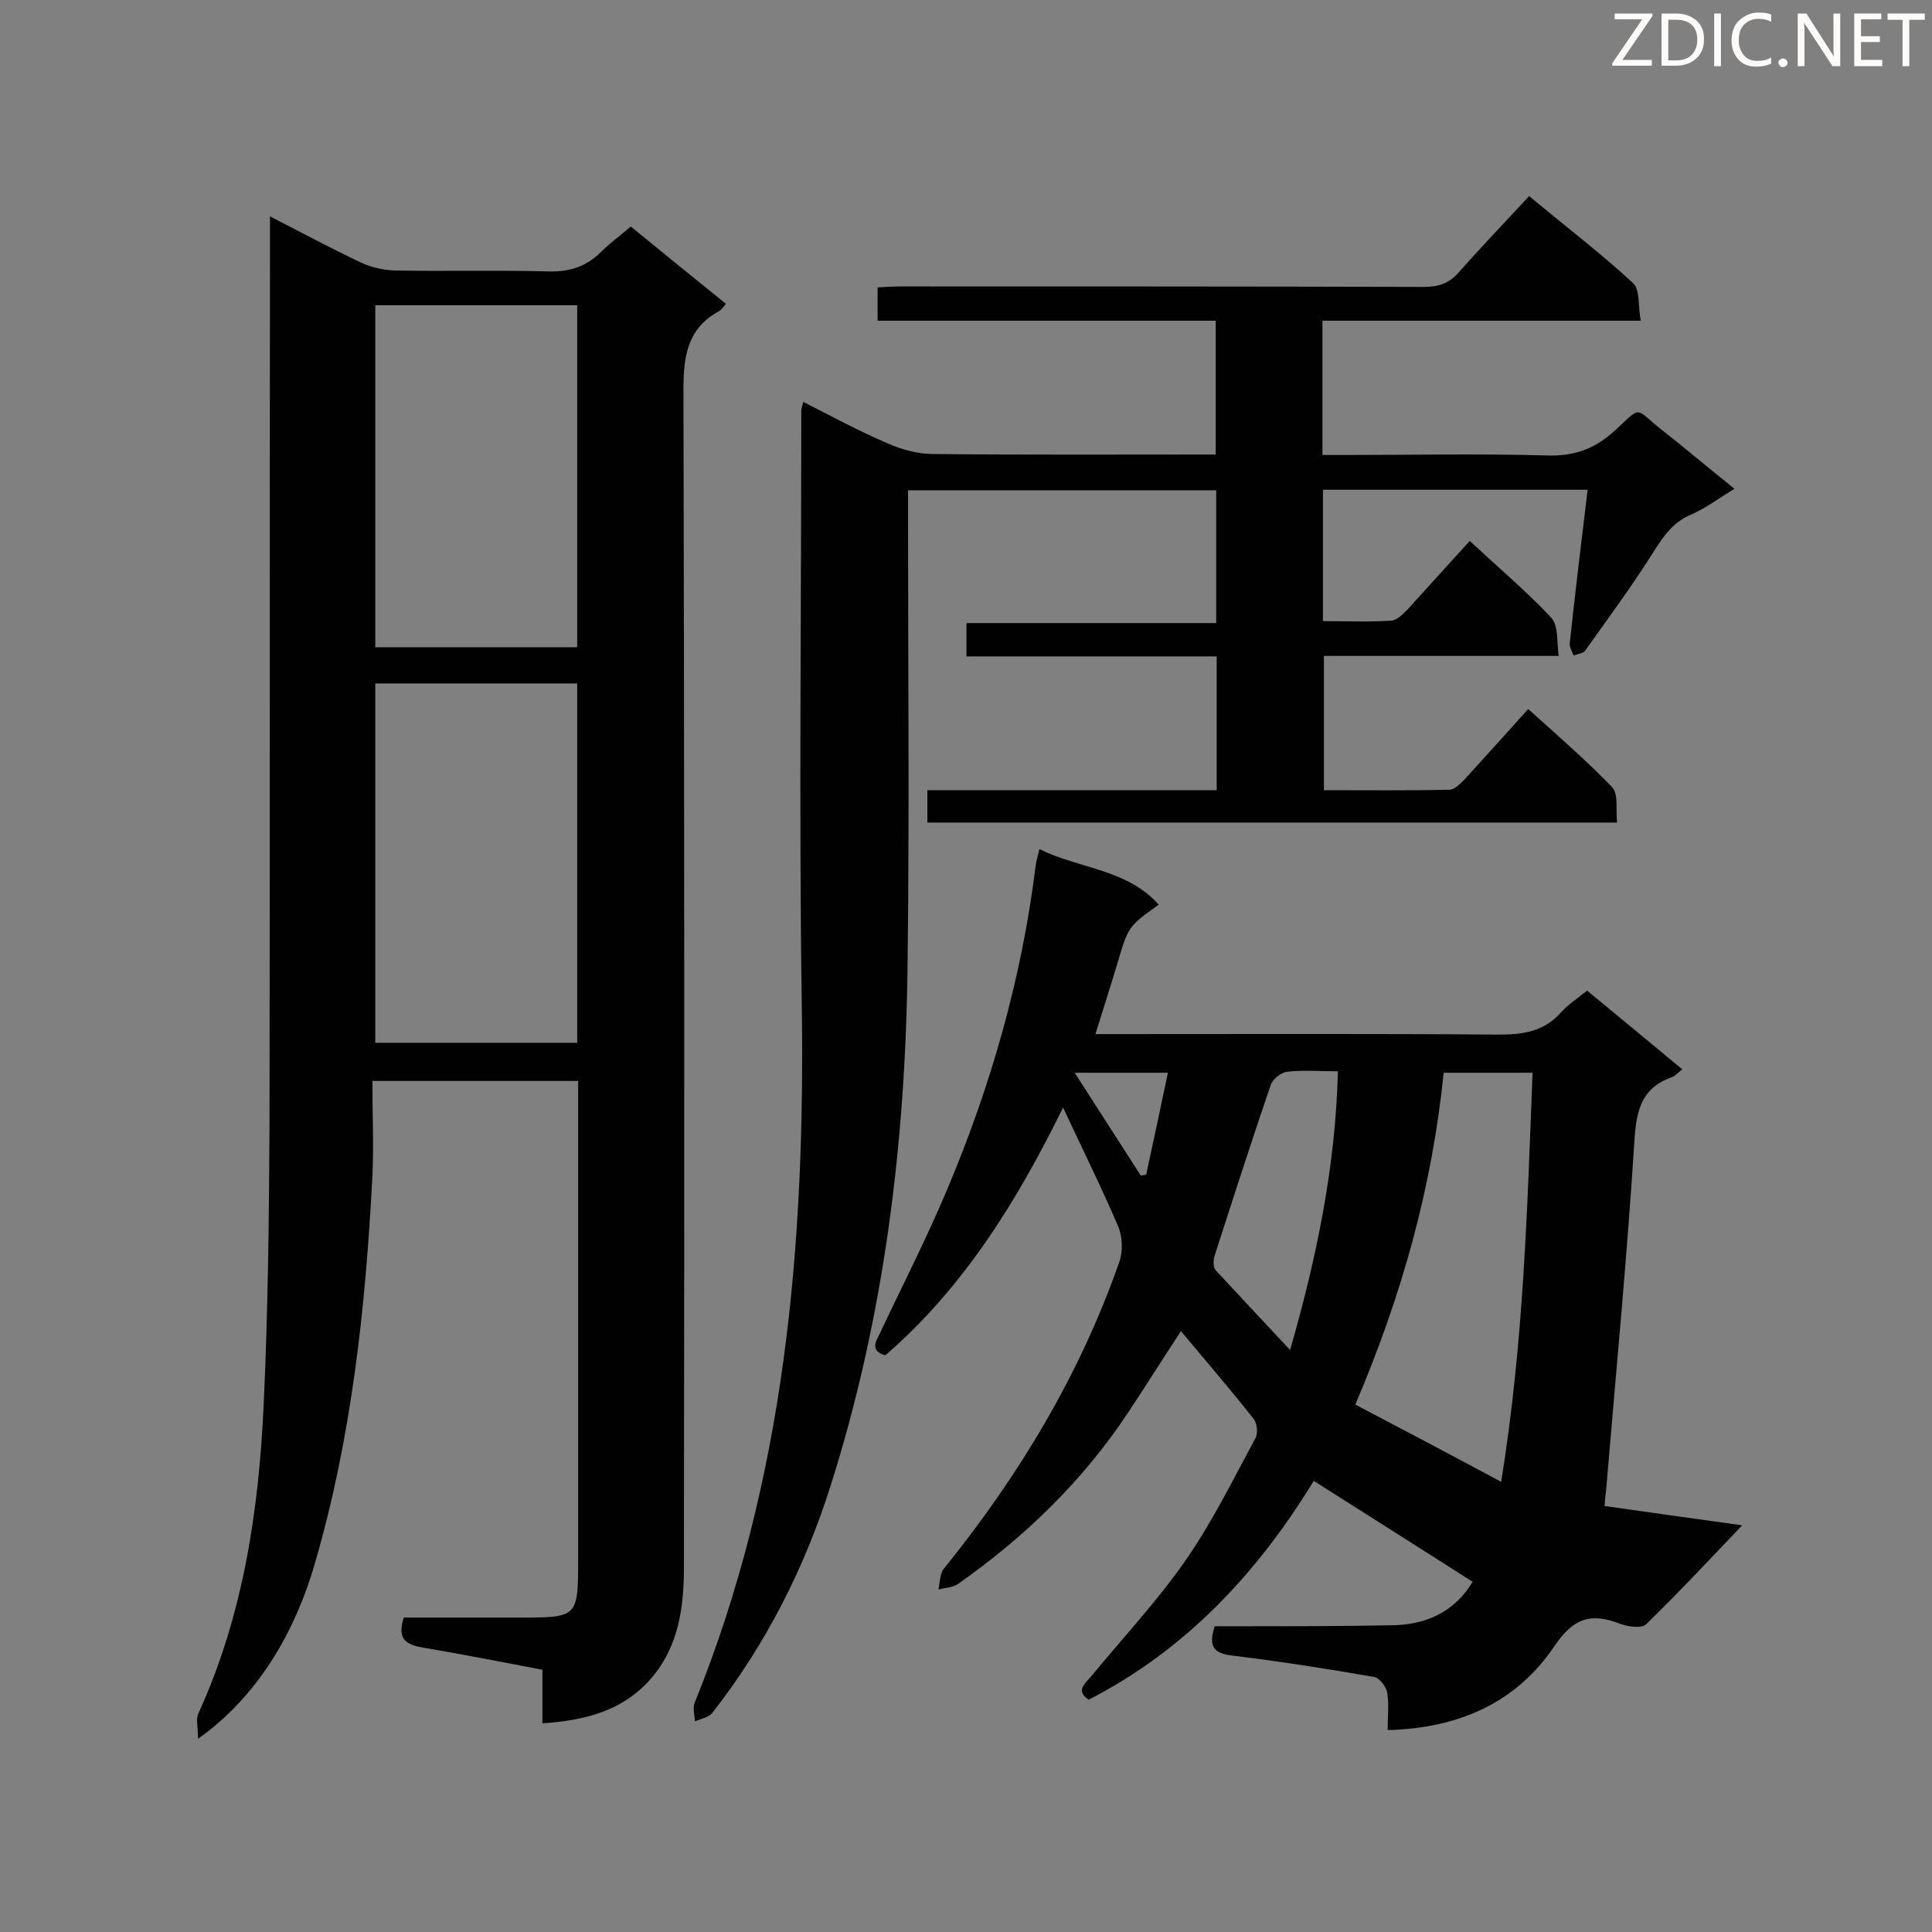 <svg enable-background="new 0 0 400 400" viewBox="0 0 400 400" xmlns="http://www.w3.org/2000/svg"><rect x="0" y="0" width="400" height="400" fill="#808080" stroke="none"/><path d="m41 360c0-2.5-.5-4.1.1-5.3 9.3-20.4 12.5-42.1 13.5-64.1.9-19.4 1.1-38.8 1.2-58.1.1-60.6 0-121.3.1-181.9 0-1.7 0-3.4 0-5.8 6.6 3.4 12.6 6.6 18.7 9.5 2.1 1 4.6 1.6 7 1.7 10.7.2 21.4-.1 32.1.2 4.4.1 7.8-1.1 10.8-4.1 1.8-1.8 3.9-3.3 6.1-5.2 6.6 5.4 13.1 10.7 19.7 16-.6.7-.9 1.2-1.4 1.5-6.6 3.6-7.4 9.3-7.4 16.3.2 81.2.2 162.4.1 243.6 0 8.3-1 16.5-6.8 23.2s-13.6 8.7-22.5 9.3c0-3.8 0-7.2 0-11.1-8.4-1.6-16.6-3.2-24.8-4.6-3.6-.6-5.3-1.9-3.9-6.2h23.9c12.2 0 12.2 0 12.2-12.4 0-31.1 0-62.2 0-93.4 0-1.7 0-3.4 0-5.3-14.3 0-28.1 0-42.6 0 0 6.8.3 13.3 0 19.7-1.4 27.2-4.3 54.2-12 80.5-4.4 15-12.4 27.7-24.1 36zm36.7-218.5v74.4h41.8c0-24.9 0-49.5 0-74.4-13.9 0-27.6 0-41.8 0zm41.8-78.3c-14.1 0-27.9 0-41.8 0v70.8h41.8c0-23.6 0-47 0-70.8z" fill="#010101"/><path d="m322.7 135.8c-16.6 0-32.4 0-48.6 0v27.8c8.8 0 17.4.1 26-.1 1 0 2.2-1.2 3.1-2.1 4.3-4.7 8.5-9.4 13.2-14.6 6 5.4 12 10.6 17.4 16.2 1.3 1.4.7 4.6 1 7.3-47.8 0-95.1 0-142.8 0 0-2 0-4.1 0-6.7h59.9c0-9.4 0-18.3 0-27.7-17.2 0-34.4 0-51.8 0 0-2.4 0-4.4 0-6.9h51.7c0-9.4 0-18.3 0-27.5-21.1 0-42.1 0-63.8 0v4.9c0 31.1.3 62.2-.1 93.4-.4 36.6-4.8 72.7-15.9 107.7-5.4 17.1-13.4 32.9-24.5 47.1-.7 1-2.4 1.2-3.6 1.8-.1-1.3-.5-2.7-.1-3.8 18.8-46.4 22.9-94.9 22.2-144.3-.6-41.1-.1-82.2-.1-123.3 0-.4.2-.8.4-1.8 5.9 3 11.6 6.1 17.5 8.6 2.9 1.3 6.3 2.2 9.4 2.2 19.4.2 38.8.1 58.5.1 0-9.2 0-18.2 0-27.7-23.3 0-46.6 0-70 0 0-2.4 0-4.4 0-6.9 1.7-.1 3.4-.2 5-.2 36 0 72.1 0 108.1.1 3 0 5.2-.7 7.2-3 4.7-5.3 9.6-10.4 14.6-15.8 7.8 6.5 14.9 11.9 21.5 18 1.5 1.4 1 4.7 1.6 7.8-22.3 0-43.9 0-65.9 0v27.8h4.7c13.9 0 27.8-.3 41.7.1 5.8.2 10.1-1.4 14.3-5.3 5.5-5.1 3.9-4.5 9.3-.2 5 3.9 9.8 8 15.3 12.4-3.3 2-5.9 4-8.9 5.3-3.6 1.5-5.5 4.1-7.5 7.2-4.5 7.2-9.6 14.1-14.5 21-.4.6-1.6.7-2.4 1-.3-.8-.9-1.7-.8-2.5 1.1-10.5 2.4-20.9 3.7-31.8-18.5 0-36.5 0-54.8 0v27.2c4.8 0 9.5.2 14.2-.1 1.2-.1 2.4-1.4 3.4-2.4 4.2-4.6 8.3-9.2 12.8-14.1 5.7 5.3 11.6 10.3 16.8 15.8 1.6 1.7 1.2 5 1.6 8z" fill="#010101"/><path d="m304.9 327.5c-11.1-7.1-21.9-13.9-32.9-20.9-11.5 18.8-26.3 34.9-46.6 45.3-2.7-1.8-.9-3.2.4-4.7 6.6-8 13.8-15.7 19.7-24.2 5.5-7.9 9.8-16.7 14.4-25.2.6-1 .4-3.2-.4-4.1-4.8-6.1-9.9-12-15-18.1-3.6 5.5-7.2 11.2-10.9 16.8-9.4 14.2-21.4 25.8-35.2 35.5-1.1.8-2.7.8-4.1 1.2.3-1.5.3-3.3 1.1-4.3 15.6-19.3 28.2-40.2 36.4-63.7.7-2.1.6-5.1-.3-7.2-3.5-8.2-7.5-16.2-11.4-24.6-9.4 19.1-20.4 37.1-36.8 51.3-3.2-.9-2-2.8-1.1-4.6 4.6-9.8 9.6-19.5 13.8-29.5 9.1-21.5 15.5-43.8 18.4-67.1.1-1 .4-1.9.8-3.6 8.3 4.1 18.1 4.1 24.7 11.5-6.3 4.5-6.3 4.5-8.6 12.3-1.4 4.7-2.9 9.3-4.5 14.5h4.9c26.2 0 52.4-.1 78.6.1 5 0 9.3-.6 12.8-4.5 1.5-1.7 3.5-3 5.5-4.6 6.5 5.4 13 10.7 19.7 16.3-.8.6-1.4 1.3-2.1 1.6-6.3 2.2-7.4 6.8-7.8 13-1.5 23.9-3.8 47.8-5.8 71.7-.1 1.3-.3 2.5-.4 4.1 9.7 1.4 19.2 2.7 28.5 4-6.6 6.9-13.1 13.9-19.9 20.5-1 .9-3.9.5-5.6-.2-5.9-2.2-9.4-1.1-13.3 4.6-7.9 11.8-19.8 17.1-34.6 17.5 0-2.7.3-5.3-.1-7.8-.2-1.2-1.6-3-2.7-3.2-9.7-1.7-19.4-3.2-29.1-4.4-3.8-.4-5.4-1.6-3.9-6.1h4.2c10.7 0 21.4 0 32.1-.2 7.3 0 13.3-2.7 17.1-9zm5.9-20.7c4.7-29.1 5.4-56.8 6.5-84.7-6.4 0-12.2 0-18.4 0-2.4 23.6-8.6 46-18.3 68.7 9.9 5.2 19.6 10.3 30.2 16zm-43.7-27.3c5.6-19.5 9.4-38.1 9.9-57.7-3.9 0-7.2-.3-10.5.1-1.2.1-3 1.5-3.4 2.7-4 11.7-7.8 23.5-11.6 35.3-.3.9-.4 2.4.2 3.1 4.9 5.3 9.8 10.5 15.4 16.5zm-44.6-57.4c4.9 7.6 9.3 14.5 13.7 21.3.4-.1.7-.1 1.1-.2 1.5-6.9 3-13.9 4.5-21.1-6.4 0-12.3 0-19.3 0z" fill="#010101"/><g fill="#fcfbfa"><path d="m342.2 3.2-6.3 9.2h6.1v1.2h-8.2v-.5l6.2-9.1h-5.7v-1.2h7.8v.4z"/><path d="m344 13.7v-10.9h3.1c1.6 0 3 .5 4.1 1.4 1.1 1 1.6 2.2 1.6 3.9s-.5 3-1.6 4-2.5 1.5-4.2 1.5h-3zm1.4-9.6v8.4h1.6c1.4 0 2.5-.4 3.2-1.1.8-.8 1.2-1.8 1.2-3.2s-.4-2.4-1.2-3.1-1.8-1-3.1-1z"/><path d="m356.3 2.8v10.9h-1.4v-10.9z"/><path d="m366.6 13.2c-.8.4-1.8.6-3 .6-1.6 0-2.8-.5-3.7-1.5s-1.4-2.3-1.4-3.9c0-1.7.5-3.2 1.6-4.2s2.4-1.6 4-1.6c1 0 1.9.1 2.6.4v1.5c-.8-.4-1.6-.6-2.6-.6-1.2 0-2.2.4-3 1.2s-1.1 1.9-1.1 3.3c0 1.3.4 2.3 1.1 3.1s1.6 1.1 2.8 1.1c1.1 0 2-.2 2.8-.7v1.3z"/><path d="m368.2 13c0-.3.1-.5.3-.6.2-.2.4-.3.6-.3.3 0 .5.1.7.3s.3.4.3.6-.1.5-.3.6c-.2.2-.4.3-.7.3s-.5-.1-.6-.3c-.2-.2-.3-.4-.3-.6z"/><path d="m381.1 13.7h-1.7l-5.5-8.4c-.2-.2-.3-.5-.4-.7 0 .2.1.8.1 1.5v7.6h-1.4v-10.9h1.8l5.3 8.3c.3.4.4.6.4.8 0-.3-.1-.8-.1-1.6v-7.5h1.4v10.9z"/><path d="m389.7 13.7h-5.8v-10.9h5.6v1.2h-4.2v3.5h3.9v1.2h-3.9v3.7h4.4z"/><path d="m398.4 4.1h-3.1v9.6h-1.4v-9.6h-3.1v-1.3h7.7v1.3z"/></g></svg>